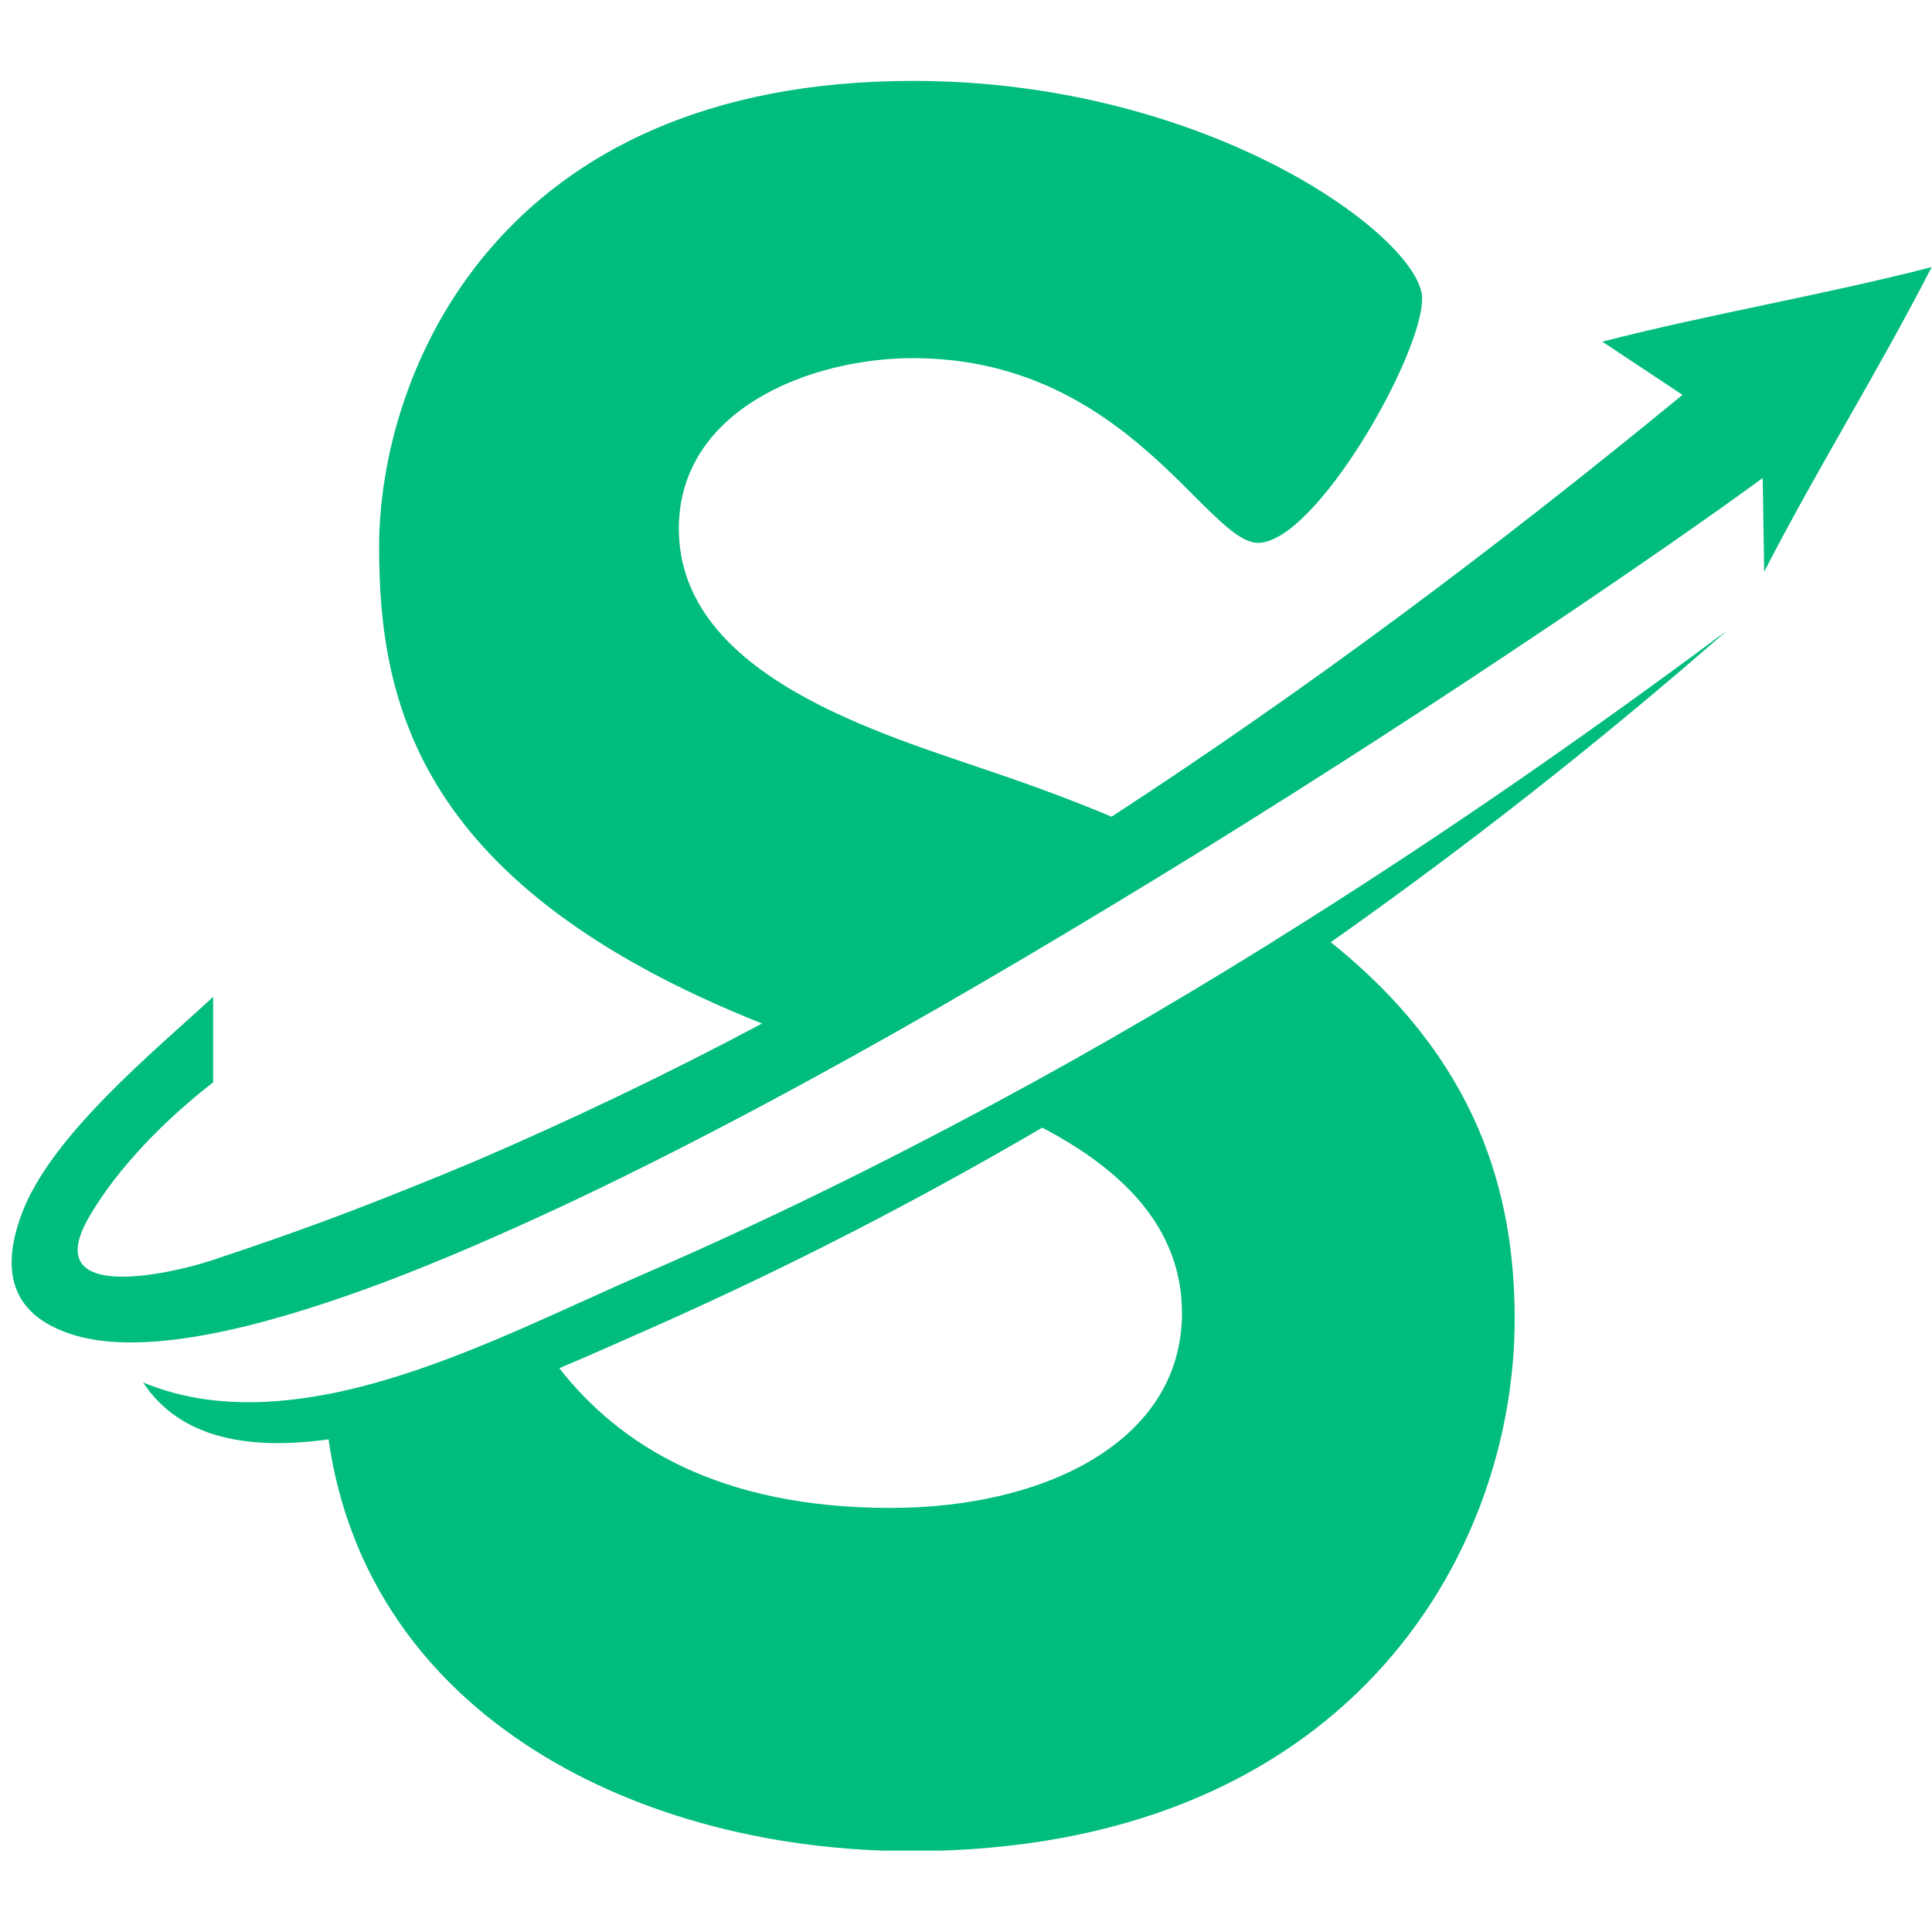 <svg xmlns="http://www.w3.org/2000/svg" xmlns:xlink="http://www.w3.org/1999/xlink" width="500" zoomAndPan="magnify" viewBox="0 0 375 375" height="500" preserveAspectRatio="xMidYMid meet" version="1.0"><defs><clipPath id="0b6297d425"><path d="M 2 15.703 L 375 15.703 L 375 261 L 2 261 Z M 2 15.703 " clip-rule="nonzero"/></clipPath><clipPath id="d62f8040df"><path d="M 27 122 L 336 122 L 336 359.203 L 27 359.203 Z M 27 122 " clip-rule="nonzero"/></clipPath></defs><g clip-path="url(#0b6297d425)"><path fill="#00bc7d" d="M 73.586 106.164 C 73.586 136.852 81.441 172.191 147.906 198.664 C 129.363 208.551 110.602 217.496 91.621 225.641 C 84.133 228.766 76.566 231.82 69.004 234.73 C 59.699 238.293 50.391 241.566 40.938 244.691 C 33.156 247.238 7.414 253.199 17.305 236.184 C 22.977 226.441 32.281 217.133 41.371 210.078 L 41.371 193.5 C 29.594 204.336 9.812 220.551 4.215 235.602 C 0.07 246.73 2.395 254.582 12.359 258.438 C 23.484 262.871 41.59 260.109 63.844 252.691 C 73.66 249.418 84.348 245.203 95.547 240.258 C 117.363 230.73 141.289 218.441 165.43 205.062 C 187.828 192.625 210.371 179.172 231.75 166.012 C 281.633 135.18 324.684 105.582 342.137 92.785 L 342.426 110.965 C 352.824 90.75 364.531 72.133 374.93 51.844 C 354.062 57.227 331.953 60.934 311.012 66.316 L 326.574 76.641 C 290.578 106.238 253.637 133.871 215.75 158.523 C 208.844 155.613 201.281 152.777 193.137 150.016 C 171.246 142.449 131.762 131.324 131.762 102.602 C 131.762 79.477 157.285 69.516 177.211 69.516 C 218.66 69.516 234.223 105.363 244.184 105.363 C 255.309 105.363 276.035 69.078 276.035 57.953 C 276.035 46.391 235.02 15.703 177.211 15.703 C 96.273 15.703 73.586 72.715 73.586 106.164 Z M 73.586 106.164 " fill-opacity="1" fill-rule="evenodd"/></g><g clip-path="url(#d62f8040df)"><path fill="#00bc7d" d="M 202.297 218.879 C 217.133 226.66 229.422 237.785 229.422 254.875 C 229.422 279.598 203.098 292.688 172.848 292.688 C 139.543 292.688 120.199 280.469 108.562 265.562 C 115.691 262.582 122.016 259.672 127.035 257.492 C 152.777 246.074 177.793 233.203 202.297 218.879 Z M 62.969 270.727 C 50.754 272.98 38.754 272.906 27.773 268.328 C 35.047 279.379 48.57 281.488 63.77 279.379 C 71.477 333.41 124.488 359.297 176.848 359.297 C 260.91 359.297 293.996 302.285 293.996 256.035 C 293.996 231.312 286.652 205.57 258.293 182.883 C 284.613 164.34 310.285 144.195 335.227 122.379 C 308.832 142.016 281.633 160.996 253.129 178.957 C 233.641 191.316 213.496 203.172 192.625 214.371 C 170.957 226.004 148.559 237.059 125.07 247.238 C 118.164 250.219 110.746 253.711 102.965 257.129 C 90.094 262.801 76.352 268.254 62.969 270.727 Z M 62.969 270.727 " fill-opacity="1" fill-rule="evenodd"/></g></svg>